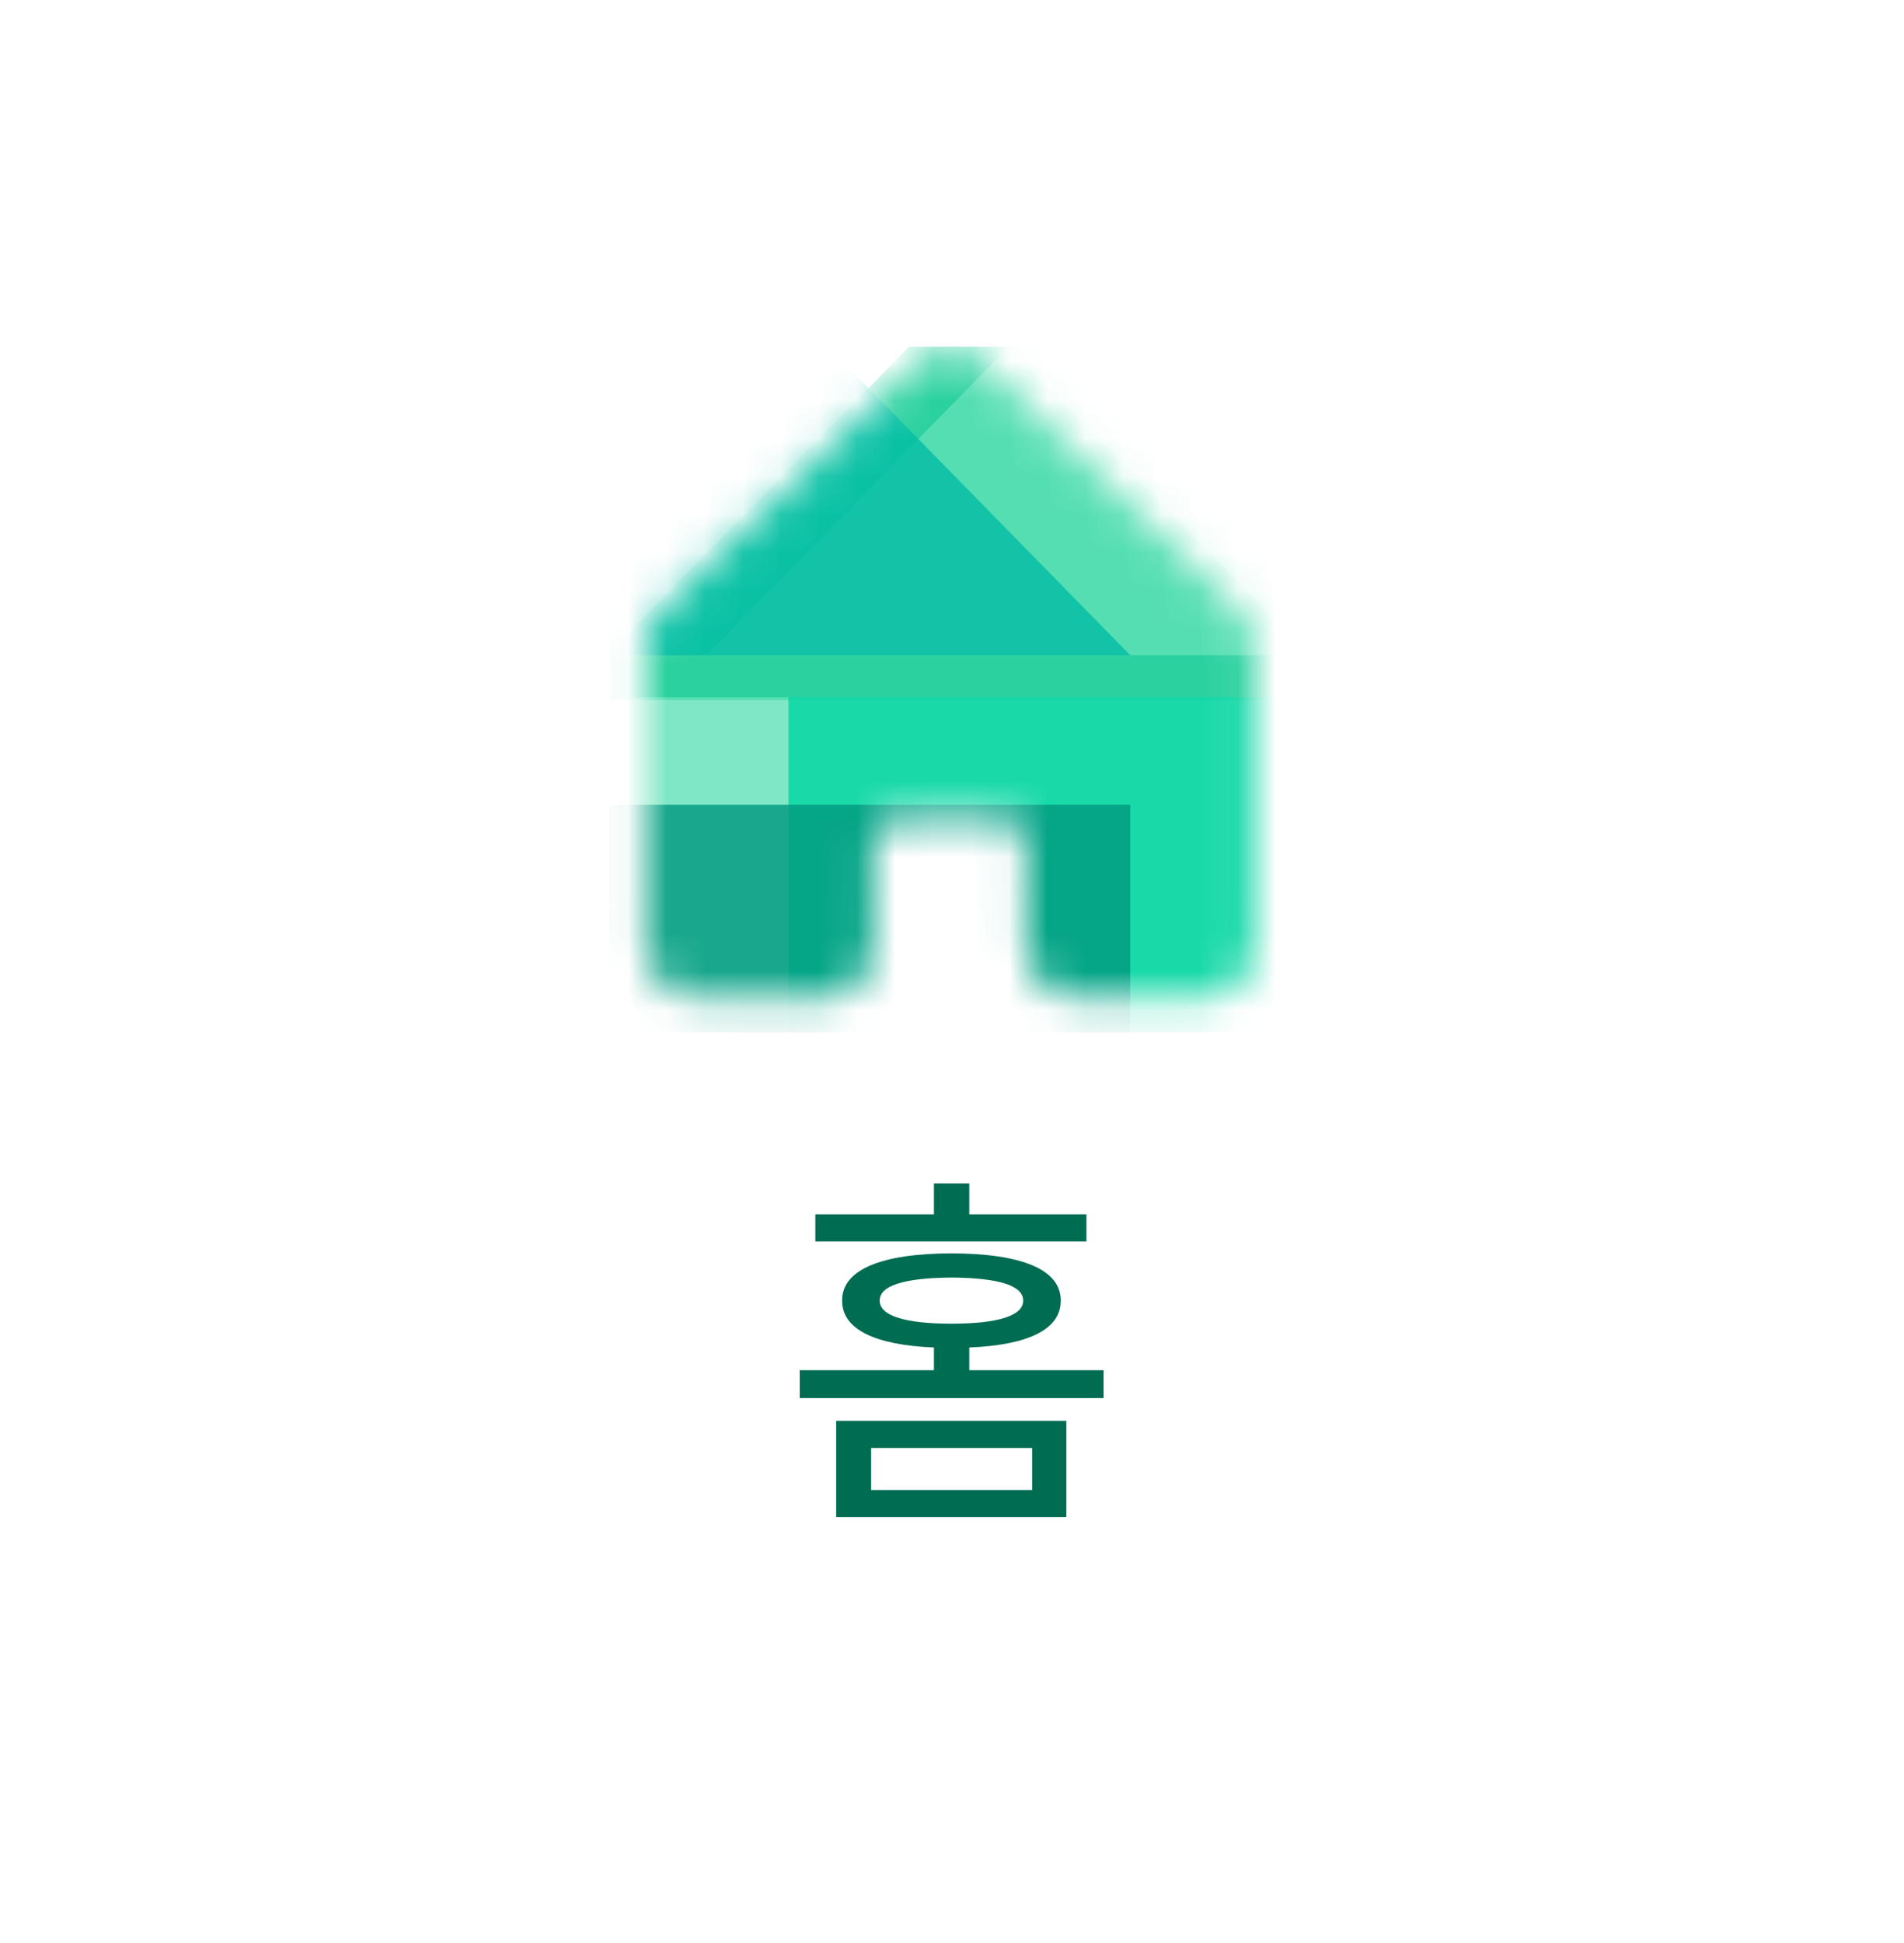 <svg width="50" height="51" viewBox="0 0 50 51" fill="none" xmlns="http://www.w3.org/2000/svg">
<g clip-path="url(#clip0_550_39917)">
<mask id="mask0_550_39917" style="mask-type:alpha" maskUnits="userSpaceOnUse" x="16" y="9" width="17" height="18">
<path d="M32.941 16.97V24.829C32.941 25.19 32.801 25.536 32.551 25.791C32.301 26.046 31.962 26.189 31.608 26.189H28.275C27.921 26.189 27.582 26.046 27.332 25.791C27.082 25.536 26.941 25.19 26.941 24.829V22.142C26.941 21.962 26.871 21.788 26.746 21.661C26.621 21.534 26.451 21.462 26.275 21.462H24.941H23.608C23.431 21.462 23.262 21.534 23.137 21.661C23.012 21.788 22.941 21.962 22.941 22.142V24.829C22.941 25.19 22.801 25.536 22.551 25.791C22.301 26.046 21.962 26.189 21.608 26.189H18.275C17.921 26.189 17.582 26.046 17.332 25.791C17.082 25.536 16.941 25.19 16.941 24.829V16.97C16.941 16.782 16.98 16.596 17.054 16.424C17.128 16.251 17.236 16.096 17.372 15.969L24.039 9.553L24.048 9.543C24.294 9.316 24.613 9.189 24.945 9.189C25.277 9.189 25.597 9.316 25.842 9.543C25.845 9.547 25.848 9.55 25.851 9.553L32.518 15.969C32.653 16.097 32.76 16.252 32.832 16.425C32.905 16.597 32.942 16.783 32.941 16.97Z" fill="#5B6166"/>
</mask>
<g mask="url(#mask0_550_39917)">
<path d="M25.164 7.785L35.547 18.372H14.782L25.164 7.785Z" fill="#D9D9D9"/>
<path opacity="0.8" d="M25.164 7.785L35.547 18.372H14.782L25.164 7.785Z" fill="#00CF91"/>
<path opacity="0.8" d="M28.93 6.613L39.312 17.2H18.548L28.93 6.613Z" fill="#5FE1B7"/>
<path opacity="0.8" d="M19.301 6.613L29.683 17.2H8.919L19.301 6.613Z" fill="#02BDA5"/>
<rect opacity="0.8" x="16.508" y="18.301" width="17.314" height="9.565" fill="#5FE1B7"/>
<rect opacity="0.8" x="20.707" y="18.301" width="17.314" height="9.565" fill="#00D6A2"/>
<rect opacity="0.8" x="12.367" y="21.125" width="17.314" height="9.565" fill="#009980"/>
</g>
</g>
<path d="M28.003 37.293V39.822H21.958V37.293H28.003ZM21.001 36.697V35.965H24.526V35.369C22.979 35.306 22.109 34.891 22.114 34.139C22.109 33.323 23.149 32.903 24.985 32.898C26.831 32.903 27.861 33.323 27.856 34.139C27.861 34.891 27.007 35.306 25.454 35.369V35.965H28.98V36.697H21.001ZM21.411 32.586V31.873H24.526V31.062H25.454V31.873H28.53V32.586H21.411ZM22.876 39.109H27.105V38.006H22.876V39.109ZM23.101 34.139C23.096 34.534 23.765 34.744 24.985 34.744C26.216 34.744 26.87 34.534 26.87 34.139C26.87 33.738 26.216 33.543 24.985 33.533C23.765 33.543 23.096 33.738 23.101 34.139Z" fill="#006C52"/>
<defs>
<clipPath id="clip0_550_39917">
<rect width="18" height="18" fill="white" transform="translate(16 9.1)"/>
</clipPath>
</defs>
</svg>
